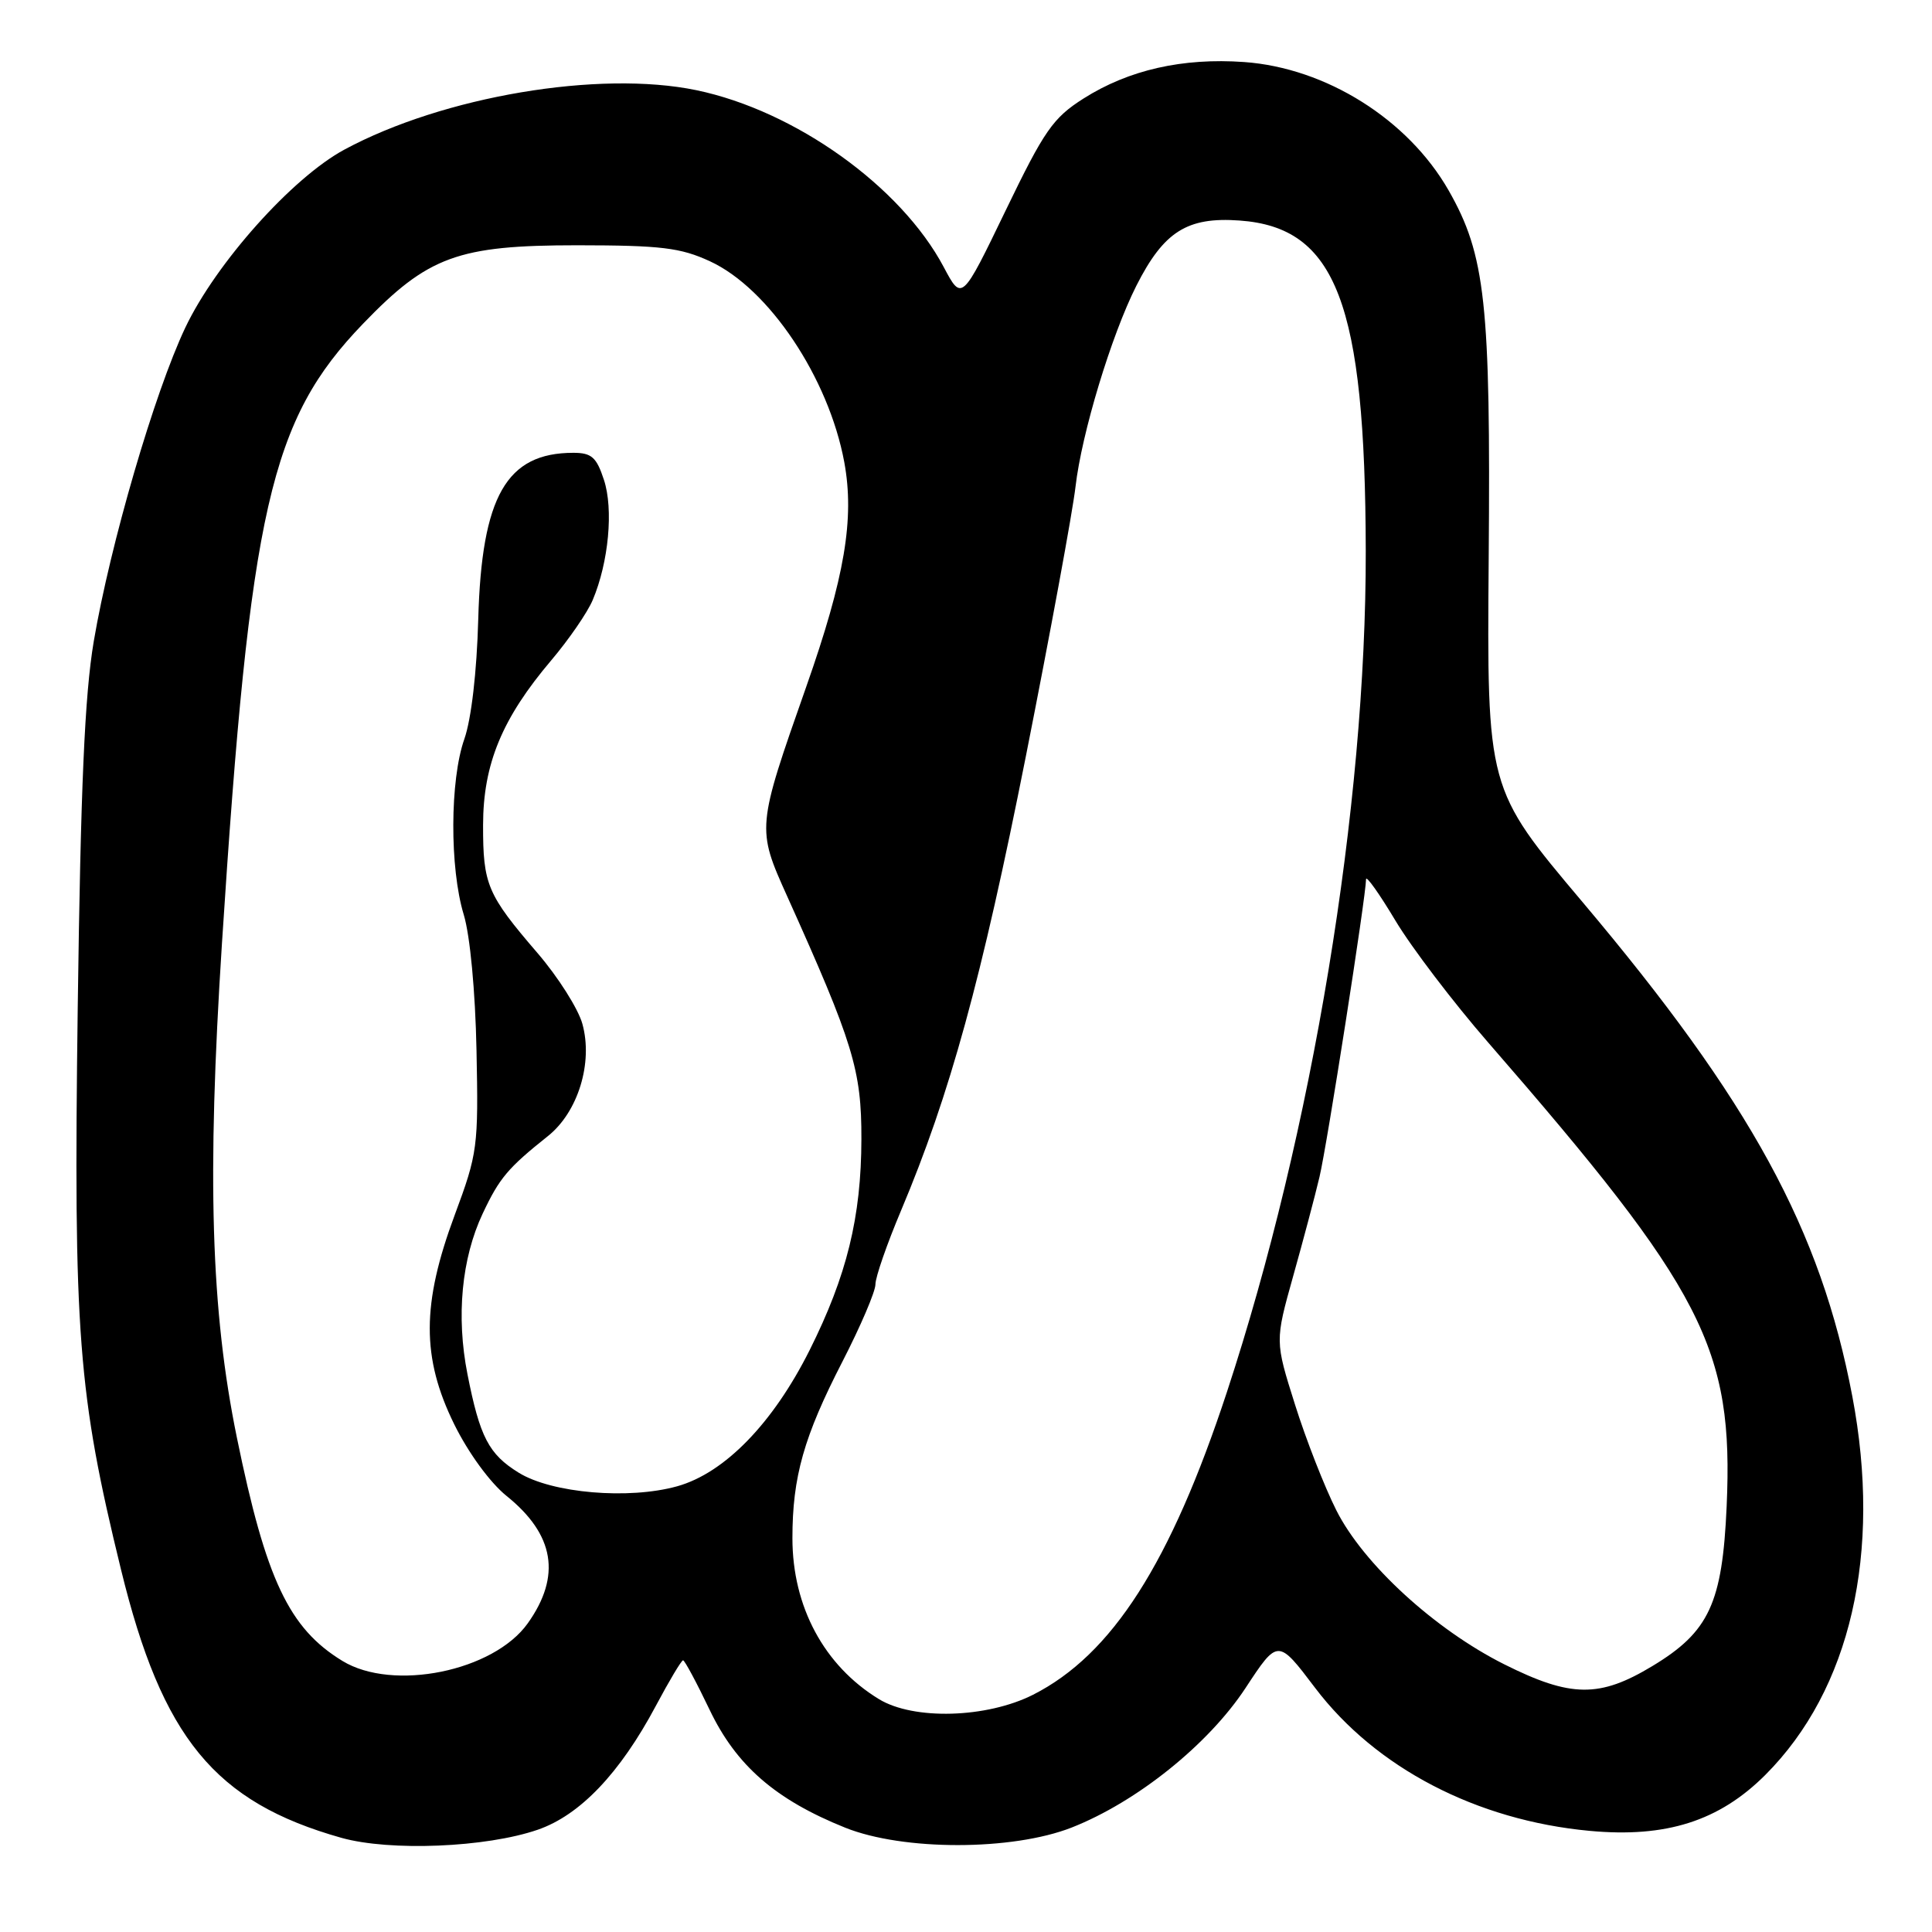 <?xml version="1.0" encoding="UTF-8" standalone="no"?>
<!DOCTYPE svg PUBLIC "-//W3C//DTD SVG 1.1//EN" "http://www.w3.org/Graphics/SVG/1.1/DTD/svg11.dtd" >
<svg xmlns="http://www.w3.org/2000/svg" xmlns:xlink="http://www.w3.org/1999/xlink" version="1.1" viewBox="0 0 256 256">
 <g >
 <path fill="currentColor"
d=" M 71.25 242.45 C 76.85 240.52 82.14 234.97 86.90 226.04 C 88.67 222.72 90.29 220.00 90.51 220.00 C 90.72 220.00 92.30 222.94 94.02 226.54 C 97.55 233.94 102.76 238.47 112.00 242.18 C 119.69 245.26 134.12 245.25 142.00 242.16 C 150.64 238.76 160.12 231.15 165.04 223.67 C 169.33 217.14 169.33 217.14 174.25 223.64 C 182.29 234.25 195.64 241.21 210.65 242.60 C 220.76 243.54 227.80 241.30 233.92 235.18 C 245.21 223.88 249.38 205.76 245.44 185.01 C 241.25 162.93 231.98 145.95 209.67 119.50 C 197.02 104.50 197.02 104.50 197.26 74.00 C 197.53 40.15 196.83 33.79 191.95 25.23 C 186.57 15.82 175.71 9.00 164.86 8.22 C 156.70 7.64 149.56 9.26 143.58 13.05 C 139.53 15.62 138.38 17.27 133.24 27.92 C 127.45 39.91 127.45 39.91 125.05 35.39 C 119.38 24.70 105.35 14.67 92.27 11.95 C 79.39 9.28 58.74 12.76 45.64 19.82 C 38.73 23.54 28.61 34.87 24.55 43.42 C 20.47 52.03 14.61 72.10 12.42 85.00 C 11.22 92.13 10.69 104.22 10.30 133.50 C 9.73 176.82 10.32 184.59 16.03 207.96 C 21.48 230.29 28.46 238.79 45.23 243.52 C 51.68 245.33 64.41 244.81 71.25 242.45 Z  M 116.46 225.14 C 109.20 220.71 105.00 212.89 105.00 203.82 C 105.00 195.69 106.51 190.36 111.63 180.41 C 114.03 175.74 116.00 171.14 116.00 170.18 C 116.00 169.22 117.53 164.82 119.40 160.39 C 125.87 145.03 130.06 129.79 135.93 100.22 C 139.17 83.87 142.13 67.80 142.51 64.50 C 143.32 57.44 147.26 44.42 150.58 37.85 C 154.21 30.68 157.31 28.72 164.24 29.22 C 177.06 30.13 180.90 40.18 180.97 73.01 C 181.03 106.80 173.90 150.03 162.57 184.46 C 155.10 207.15 147.35 219.26 136.89 224.56 C 130.74 227.67 121.06 227.95 116.46 225.14 Z  M 199.34 220.54 C 190.12 215.92 180.66 207.25 177.07 200.12 C 175.51 197.03 173.04 190.72 171.59 186.10 C 168.94 177.71 168.94 177.71 171.35 169.10 C 172.68 164.37 174.25 158.45 174.84 155.95 C 175.84 151.76 180.99 118.78 181.01 116.50 C 181.01 115.95 182.77 118.42 184.91 122.00 C 187.06 125.58 192.57 132.82 197.16 138.10 C 225.79 171.02 229.72 178.67 228.79 199.60 C 228.22 212.44 226.47 216.22 218.97 220.75 C 211.95 224.99 208.16 224.95 199.34 220.54 Z  M 45.37 220.08 C 38.30 215.77 35.24 209.31 31.39 190.50 C 27.94 173.64 27.41 156.06 29.41 125.00 C 33.14 67.34 35.80 55.66 48.12 42.88 C 56.72 33.95 60.69 32.50 76.50 32.50 C 87.61 32.51 90.17 32.82 94.07 34.62 C 101.88 38.22 109.80 50.07 111.87 61.23 C 113.25 68.74 111.94 76.48 106.83 91.00 C 100.26 109.69 100.25 109.76 104.31 118.77 C 113.06 138.20 114.16 141.80 114.14 150.92 C 114.12 161.28 112.21 169.04 107.28 178.90 C 102.42 188.60 96.02 195.18 89.73 196.94 C 83.31 198.73 73.13 197.86 68.73 195.14 C 64.76 192.69 63.58 190.41 61.94 182.08 C 60.43 174.44 61.16 166.75 63.96 160.80 C 66.18 156.09 67.29 154.77 72.61 150.53 C 76.59 147.36 78.60 140.83 77.17 135.67 C 76.62 133.67 73.94 129.44 71.21 126.27 C 64.55 118.52 64.00 117.22 64.01 109.32 C 64.02 101.24 66.53 95.18 73.04 87.50 C 75.37 84.75 77.85 81.15 78.54 79.50 C 80.65 74.50 81.31 67.46 80.02 63.57 C 79.04 60.58 78.38 60.00 75.97 60.00 C 67.11 60.00 63.82 65.75 63.37 82.05 C 63.18 89.05 62.45 95.29 61.53 97.92 C 59.61 103.35 59.57 115.02 61.45 121.20 C 62.29 123.98 62.98 131.32 63.14 139.20 C 63.40 151.99 63.29 152.82 60.25 161.00 C 55.86 172.79 55.85 179.91 60.19 188.73 C 62.06 192.52 64.93 196.45 67.11 198.21 C 73.48 203.33 74.40 208.82 69.93 215.10 C 65.40 221.46 52.07 224.17 45.37 220.08 Z "/>
</g>
</svg>